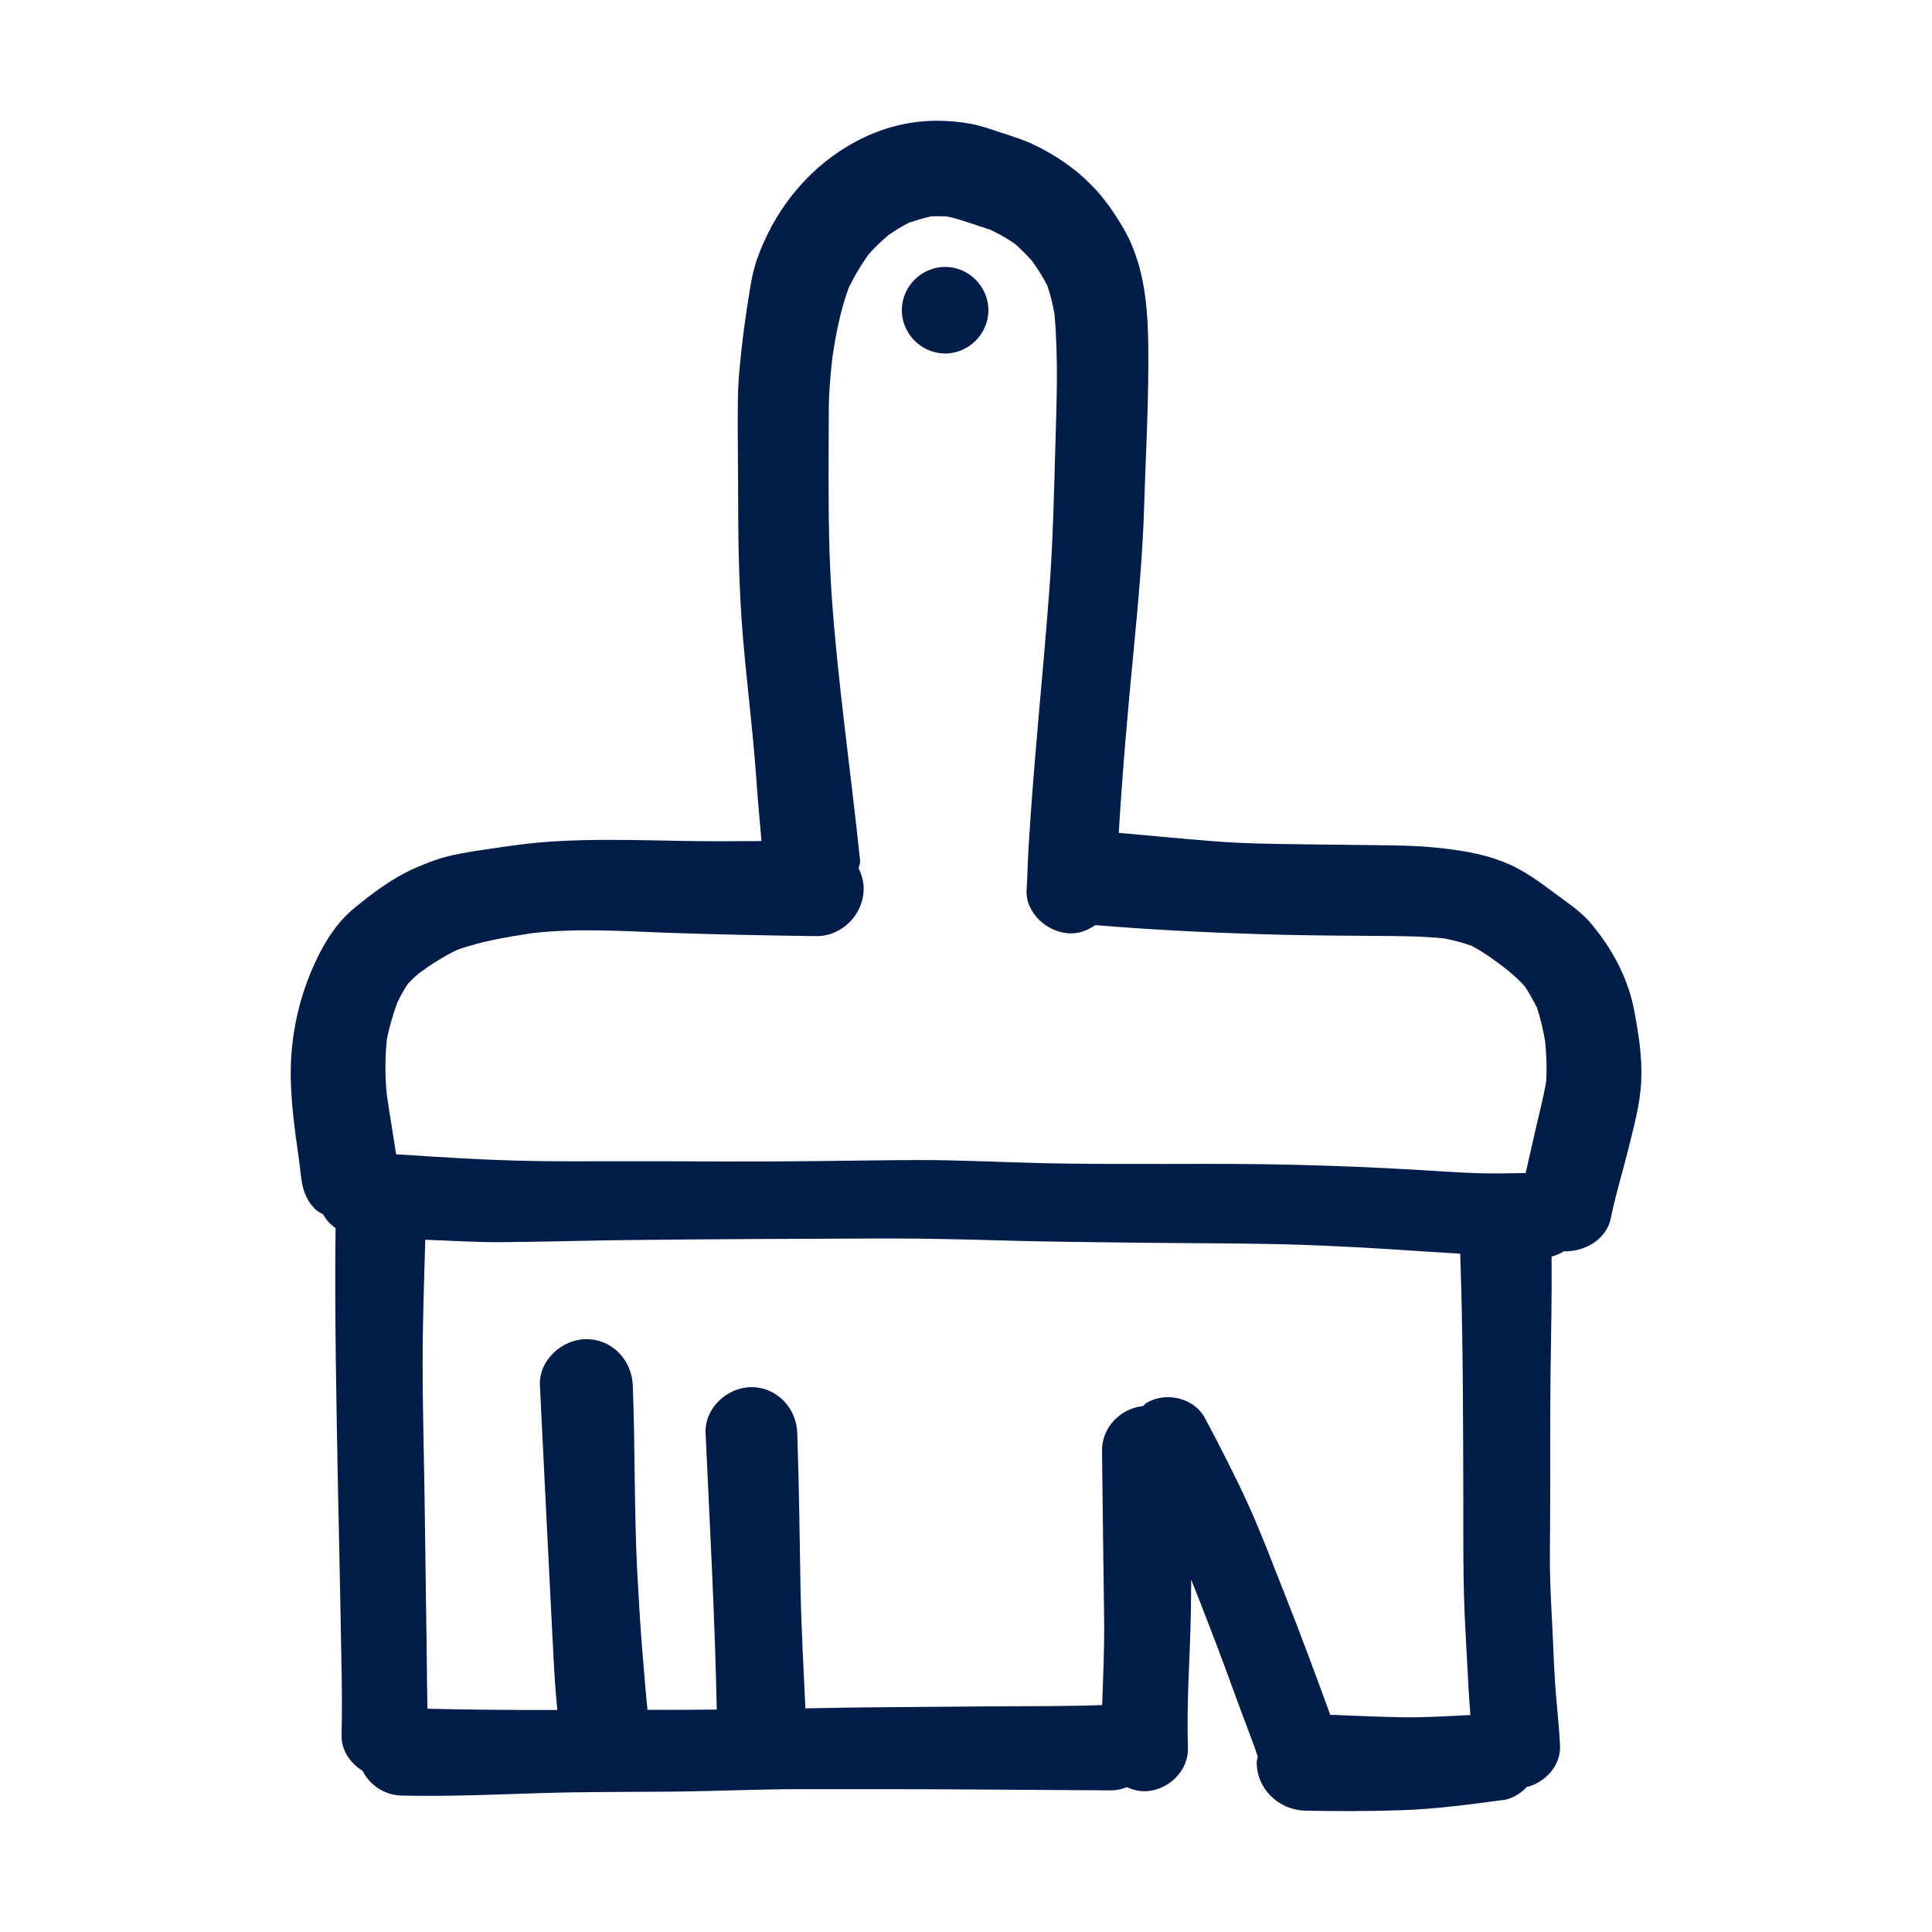 <?xml version="1.0" encoding="utf-8"?><!-- Uploaded to: SVG Repo, www.svgrepo.com, Generator: SVG Repo Mixer Tools -->
<svg version="1.1" id="designs" xmlns="http://www.w3.org/2000/svg" xmlns:xlink="http://www.w3.org/1999/xlink" 
	 width="80px" height="80px" viewBox="0 0 32 32" xml:space="preserve">
<style type="text/css">
	.sketchy_een{fill:#001d4a;}
</style>
<path class="sketchy_een" d="M14.937,5.138c0-0.392,0.325-0.717,0.717-0.717c0.392,0,0.717,0.325,0.717,0.717
	s-0.325,0.717-0.717,0.717C15.263,5.855,14.937,5.53,14.937,5.138z M4.91,18.927c-0.003-0.025-0.007-0.051-0.01-0.076
	c-0.006-0.046-0.013-0.092-0.019-0.139C4.889,18.785,4.9,18.855,4.91,18.927z M27.184,17.906c-0.018,0.397-0.133,0.793-0.227,1.177
	c-0.091,0.366-0.203,0.726-0.277,1.094c-0.071,0.354-0.434,0.559-0.778,0.548c-0.063,0.041-0.13,0.069-0.203,0.087
	c0.006,0.642-0.008,1.283-0.017,1.925c-0.009,0.721-0.004,1.44-0.006,2.161c0,0.37-0.007,0.738-0.004,1.107
	c0.006,0.338,0.026,0.675,0.043,1.013c0.015,0.323,0.026,0.647,0.05,0.971c0.024,0.307,0.059,0.616,0.074,0.924
	c0.016,0.336-0.248,0.612-0.561,0.69c-0.005,0.005-0.007,0.013-0.012,0.018c-0.091,0.089-0.196,0.152-0.318,0.185
	c-0.584,0.079-1.163,0.159-1.752,0.177c-0.525,0.018-1.052,0.018-1.579,0.007c-0.436-0.011-0.802-0.357-0.802-0.802
	c0-0.03,0.014-0.057,0.018-0.087c-0.018-0.058-0.037-0.118-0.057-0.172c-0.055-0.148-0.111-0.296-0.166-0.444
	c-0.111-0.29-0.214-0.584-0.322-0.874c-0.18-0.484-0.367-0.967-0.558-1.447c-0.004,0.216-0.002,0.432-0.008,0.648
	c-0.017,0.71-0.07,1.423-0.046,2.135c0.013,0.392-0.338,0.721-0.721,0.721c-0.104,0-0.202-0.026-0.292-0.067
	c-0.081,0.033-0.168,0.053-0.259,0.053c-0.987-0.004-1.974-0.015-2.961-0.018c-0.727-0.004-1.455-0.002-2.181-0.002
	c-0.719,0-1.438,0.035-2.155,0.041c-0.714,0.006-1.427,0.002-2.141,0.024c-0.773,0.024-1.544,0.059-2.318,0.041
	c-0.281-0.008-0.523-0.172-0.642-0.409c-0.206-0.128-0.357-0.344-0.349-0.598c0.018-0.677-0.007-1.353-0.017-2.03
	c-0.011-0.664-0.028-1.329-0.041-1.993c-0.027-1.456-0.058-2.912-0.041-4.368c-0.084-0.06-0.154-0.134-0.203-0.225
	c-0.046-0.03-0.097-0.052-0.136-0.091c-0.164-0.166-0.213-0.351-0.238-0.577c-0.01-0.088-0.02-0.178-0.032-0.267
	c-0.016-0.111-0.031-0.222-0.047-0.334c-0.06-0.455-0.108-0.909-0.077-1.368c0.035-0.479,0.139-0.932,0.322-1.373
	c0.168-0.401,0.384-0.791,0.726-1.07c0.299-0.246,0.632-0.495,0.991-0.654c0.211-0.092,0.416-0.172,0.64-0.22
	c0.177-0.037,0.353-0.067,0.532-0.092c0.379-0.057,0.756-0.113,1.141-0.135c0.307-0.019,0.615-0.025,0.923-0.025
	c0.417,0,0.835,0.011,1.25,0.018c0.401,0.007,0.804,0.004,1.207,0.002c0.019,0,0.038,0,0.056,0
	c-0.033-0.365-0.066-0.729-0.091-1.096c-0.055-0.76-0.152-1.514-0.216-2.274c-0.061-0.73-0.079-1.464-0.079-2.196
	c0-0.381-0.006-0.76-0.007-1.141c0-0.368-0.007-0.736,0.028-1.104c0.037-0.407,0.089-0.812,0.155-1.214
	c0.028-0.177,0.055-0.357,0.109-0.529c0.067-0.214,0.159-0.423,0.264-0.621c0.399-0.738,1.044-1.327,1.839-1.604
	C14.913,2.049,15.218,2,15.526,2c0.176,0,0.353,0.016,0.53,0.047c0.179,0.03,0.348,0.092,0.521,0.148
	c0.203,0.067,0.407,0.129,0.599,0.227c0.327,0.163,0.628,0.368,0.887,0.629c0.216,0.214,0.39,0.466,0.543,0.728
	c0.399,0.684,0.416,1.49,0.414,2.263c-0.002,0.787-0.046,1.575-0.07,2.362c-0.024,0.78-0.096,1.558-0.17,2.335
	c-0.099,1.016-0.189,2.036-0.25,3.056c0.509,0.046,1.018,0.094,1.529,0.135c0.519,0.044,1.041,0.048,1.562,0.055
	c0.37,0.004,0.739,0.009,1.111,0.013c0.357,0.004,0.715,0.006,1.072,0.043c0.503,0.052,1.011,0.141,1.451,0.409
	c0.163,0.098,0.316,0.211,0.47,0.325c0.209,0.159,0.445,0.307,0.616,0.508c0.353,0.416,0.617,0.898,0.723,1.436
	C27.138,17.106,27.203,17.511,27.184,17.906z M6.406,17.225c-0.029,0.307-0.031,0.616,0.003,0.924
	c0.047,0.324,0.104,0.646,0.151,0.969c0.762,0.051,1.524,0.1,2.289,0.112c0.414,0.006,0.828,0.006,1.24,0.004c0.29,0,0.58,0,0.871,0
	c0.68,0.004,1.36,0.006,2.039,0.002c0.734-0.004,1.468-0.02,2.202-0.022c0.689-0.002,1.381,0.037,2.072,0.052
	c0.671,0.015,1.344,0.013,2.015,0.013c0.71-0.002,1.42-0.004,2.129,0.013c0.697,0.017,1.394,0.044,2.087,0.087
	c0.34,0.02,0.678,0.044,1.018,0.054c0.249,0.007,0.499,0,0.748-0.004c0.055-0.243,0.111-0.486,0.166-0.73
	c0.06-0.265,0.129-0.527,0.175-0.794c0.012-0.22,0.003-0.437-0.019-0.655c-0.032-0.191-0.073-0.376-0.135-0.56
	c-0.06-0.12-0.125-0.235-0.198-0.349c-0.106-0.118-0.22-0.219-0.347-0.318c-0.008-0.006-0.016-0.012-0.024-0.018
	c-0.167-0.126-0.336-0.247-0.522-0.343c-0.146-0.051-0.294-0.09-0.447-0.119c-0.404-0.041-0.806-0.039-1.213-0.042
	c-0.469-0.004-0.939-0.006-1.409-0.017c-1.055-0.026-2.106-0.074-3.157-0.161c-0.115,0.079-0.247,0.137-0.4,0.137
	c-0.379,0-0.765-0.335-0.736-0.734c0.017-0.233,0.018-0.468,0.033-0.701c0.085-1.431,0.24-2.856,0.346-4.287
	c0.057-0.769,0.074-1.542,0.096-2.314c0.021-0.741,0.053-1.488-0.014-2.229c-0.028-0.157-0.066-0.311-0.117-0.462
	c-0.072-0.142-0.158-0.279-0.252-0.408c-0.09-0.104-0.187-0.2-0.29-0.289c-0.127-0.088-0.262-0.164-0.401-0.23
	c-0.109-0.038-0.218-0.07-0.326-0.107c-0.126-0.043-0.251-0.084-0.38-0.111c-0.092-0.007-0.184-0.009-0.277-0.004
	c-0.128,0.028-0.251,0.065-0.374,0.108c-0.117,0.059-0.228,0.128-0.335,0.205c-0.119,0.1-0.231,0.206-0.333,0.324
	c-0.122,0.173-0.23,0.354-0.323,0.546c-0.136,0.371-0.214,0.77-0.271,1.161c-0.032,0.284-0.058,0.568-0.058,0.854
	c-0.002,0.364-0.004,0.728-0.004,1.092c0,0.678,0.006,1.357,0.054,2.033c0.105,1.457,0.318,2.9,0.468,4.351
	c0.004,0.041-0.018,0.083-0.024,0.126c0.05,0.102,0.083,0.214,0.083,0.334c0,0.425-0.357,0.793-0.786,0.787
	c-0.817-0.011-1.634-0.026-2.449-0.055c-0.754-0.028-1.509-0.08-2.258,0.006c-0.418,0.066-0.849,0.133-1.246,0.28
	c-0.224,0.108-0.436,0.244-0.637,0.392c-0.062,0.054-0.121,0.111-0.177,0.172c-0.064,0.097-0.12,0.198-0.17,0.303
	C6.509,16.806,6.446,17.012,6.406,17.225z M23.194,28.443c0.387,0.007,0.773-0.017,1.16-0.037c-0.012-0.147-0.021-0.295-0.03-0.442
	c-0.02-0.324-0.033-0.645-0.052-0.969c-0.041-0.714-0.035-1.429-0.035-2.144c-0.003-1.363-0.004-2.724-0.051-4.086
	c-0.402-0.024-0.802-0.051-1.204-0.077c-0.671-0.041-1.342-0.074-2.015-0.085c-0.708-0.013-1.418-0.011-2.126-0.02
	c-0.699-0.009-1.398-0.015-2.094-0.033c-0.704-0.02-1.407-0.039-2.109-0.037c-1.409,0.006-2.819,0.009-4.227,0.026
	c-0.699,0.007-1.398,0.03-2.096,0.035c-0.425,0.003-0.847-0.025-1.271-0.04C7.024,21.216,7,21.898,7,22.581
	c0,0.71,0.02,1.422,0.031,2.131c0.011,0.68,0.017,1.362,0.028,2.044c0.01,0.514,0.01,1.031,0.021,1.546
	c0.717,0.018,1.434,0.022,2.151,0.021c-0.025-0.255-0.044-0.51-0.057-0.763c-0.026-0.482-0.05-0.965-0.074-1.449
	c-0.054-1.054-0.105-2.107-0.157-3.161c-0.022-0.42,0.366-0.769,0.769-0.769c0.431,0,0.754,0.349,0.769,0.769
	c0.039,1.018,0.022,2.037,0.072,3.054c0.024,0.451,0.05,0.902,0.087,1.353c0.028,0.32,0.051,0.643,0.084,0.963
	c0.382,0.001,0.765,0.001,1.148-0.004c-0.031-1.527-0.116-3.055-0.185-4.58c-0.018-0.414,0.359-0.76,0.758-0.76
	c0.425,0,0.747,0.346,0.76,0.76c0.03,0.852,0.039,1.706,0.054,2.558c0.012,0.668,0.05,1.334,0.081,2.002
	c0.329-0.006,0.658-0.012,0.986-0.016c0.714-0.007,1.427-0.013,2.139-0.018c0.596-0.005,1.194,0.002,1.79-0.021
	c0.017-0.476,0.039-0.951,0.033-1.427c-0.011-0.93-0.026-1.858-0.035-2.788c-0.003-0.384,0.304-0.697,0.678-0.737
	c0.022-0.016,0.036-0.039,0.06-0.054c0.108-0.063,0.231-0.093,0.355-0.093c0.246,0,0.492,0.121,0.612,0.347
	c0.253,0.473,0.497,0.952,0.721,1.44c0.214,0.473,0.396,0.961,0.588,1.444c0.267,0.671,0.518,1.35,0.766,2.029
	C22.418,28.418,22.806,28.435,23.194,28.443z"/>
</svg>